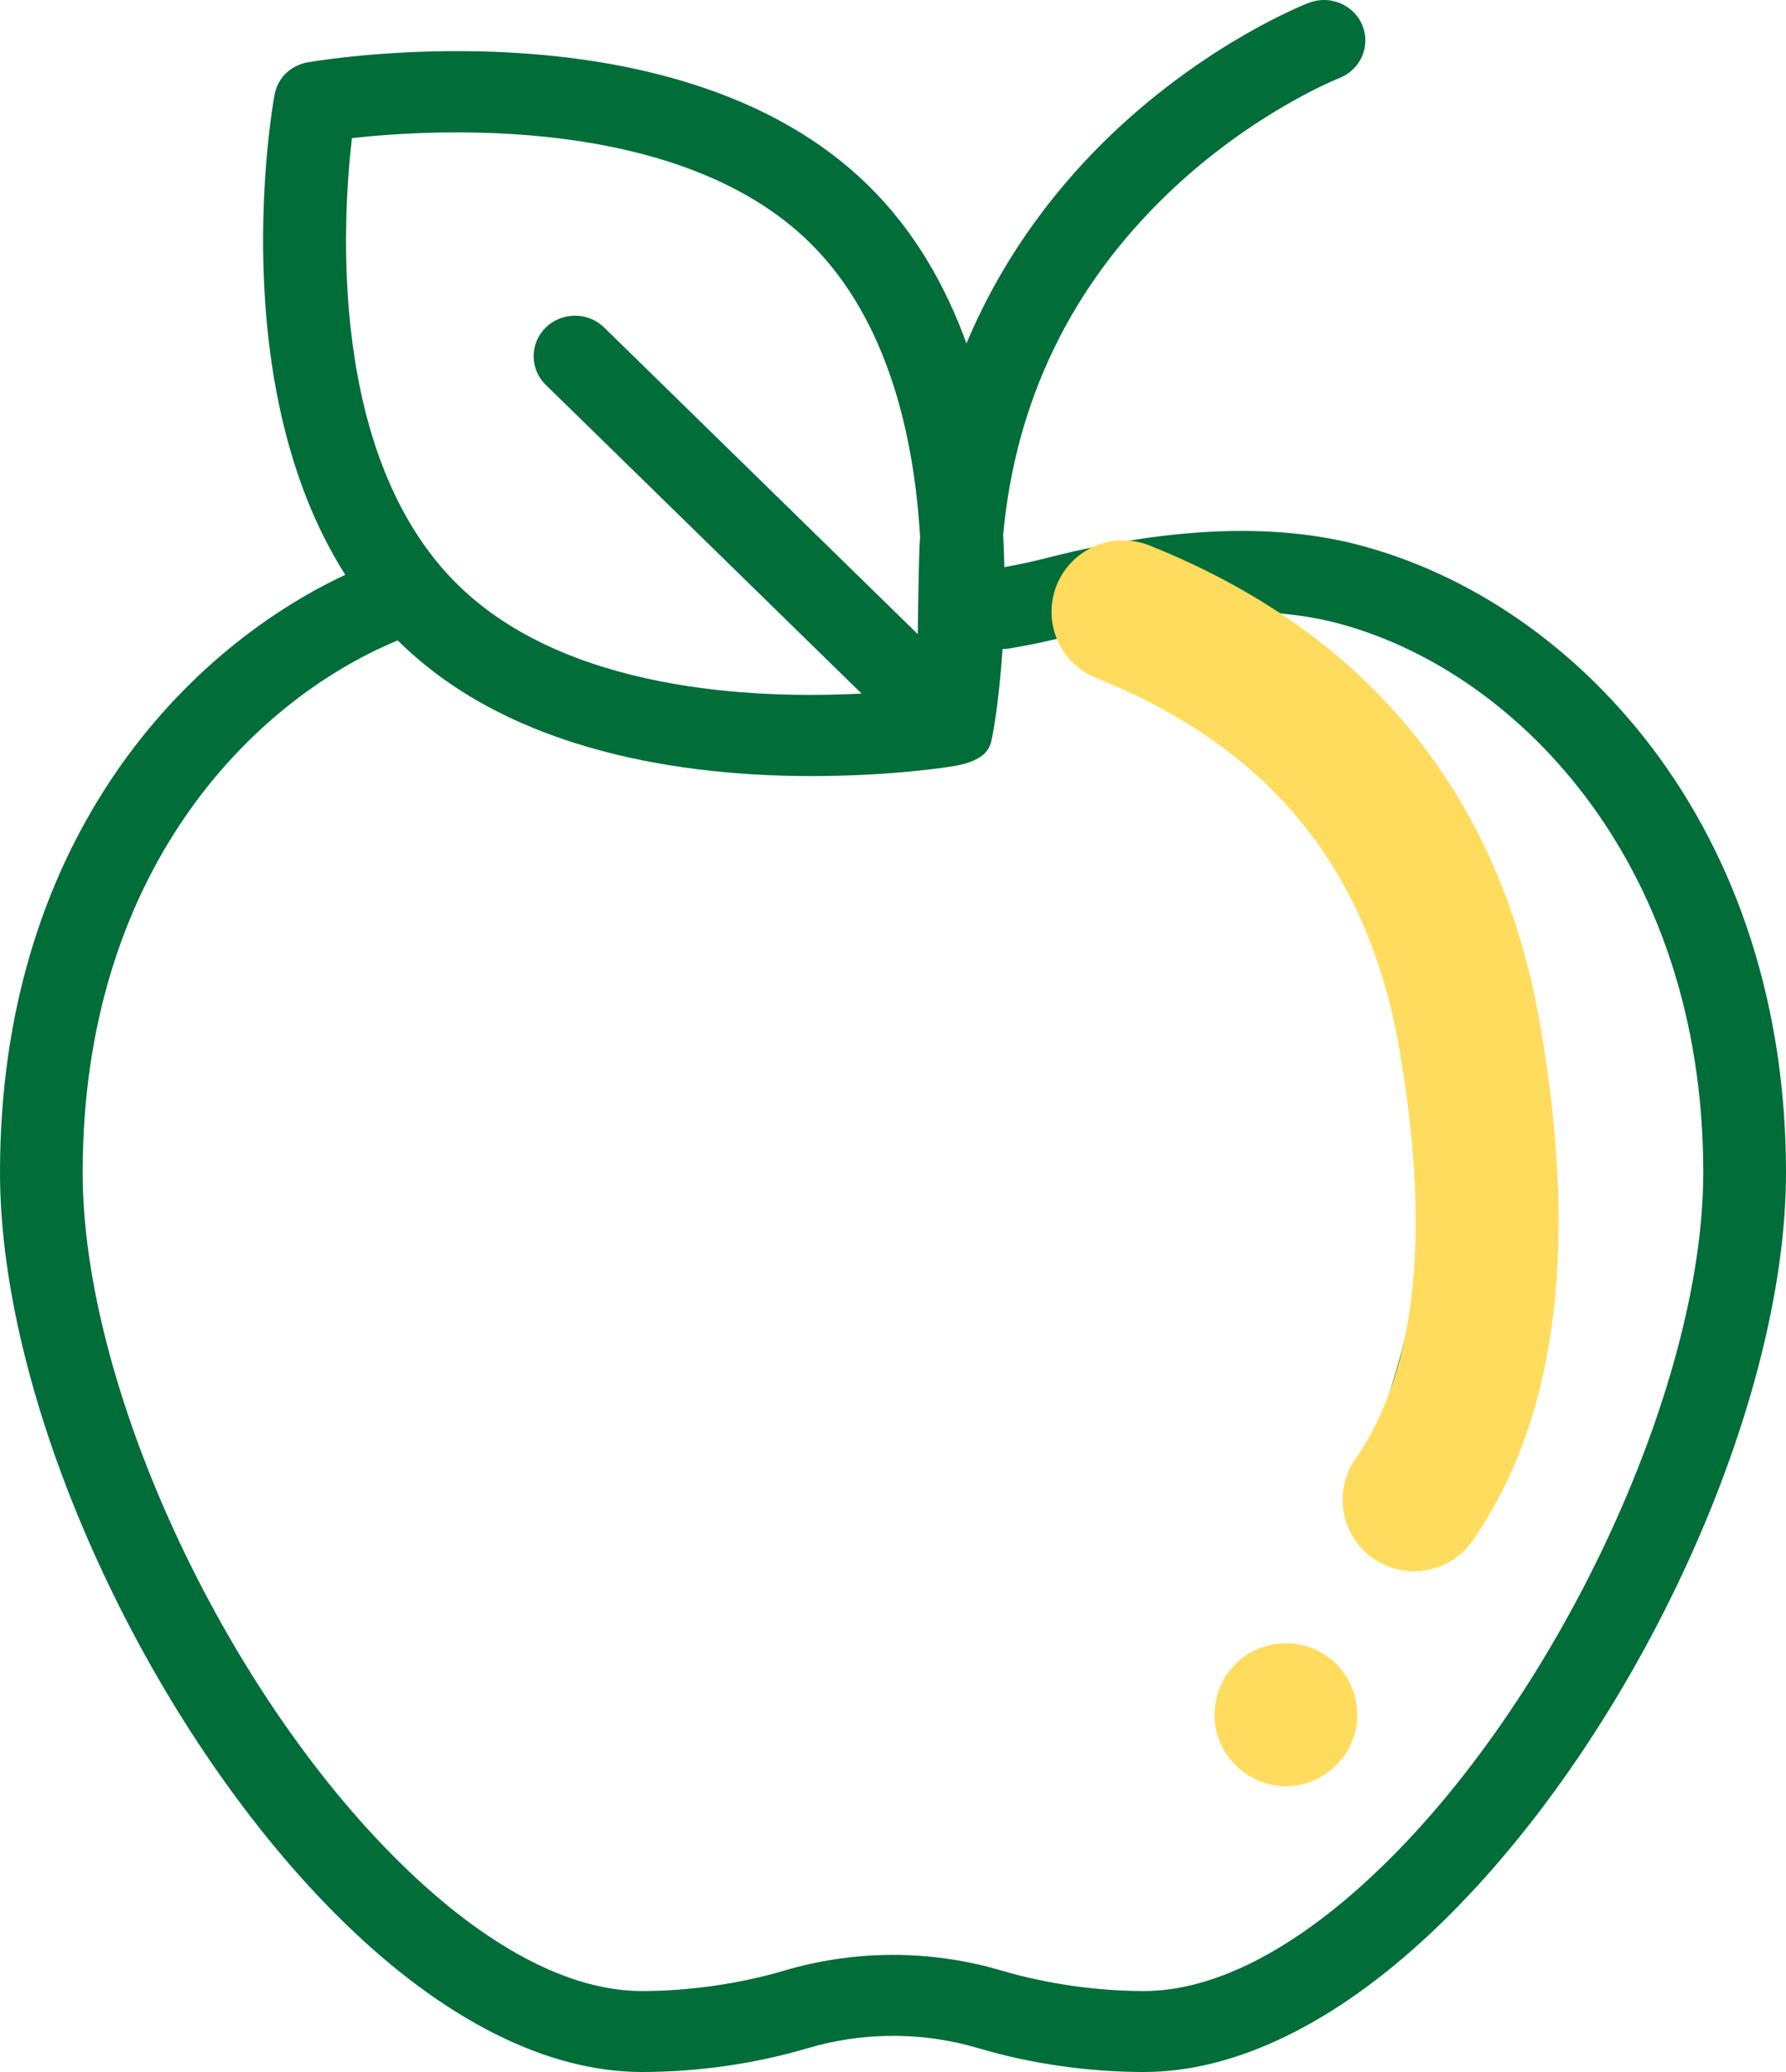 <?xml version="1.0" encoding="UTF-8"?>
<svg width="25px" height="29px" viewBox="0 0 25 29" version="1.1" xmlns="http://www.w3.org/2000/svg" xmlns:xlink="http://www.w3.org/1999/xlink">
    <title>apple</title>
    <g id="Menu-1" stroke="none" stroke-width="1" fill="none" fill-rule="evenodd">
        <g id="Mi-estilo-de-vida" transform="translate(-29, -1241)">
            <g id="Group-3" transform="translate(17, 1229)">
                <g id="Group-41" transform="translate(12, 12)">
                    <path d="M17.999,25 C17.574,25 17.19,24.721 17.053,24.32 C16.922,23.942 17.04,23.51 17.34,23.247 C17.667,22.959 18.158,22.918 18.528,23.149 C18.872,23.363 19.057,23.779 18.984,24.178 C18.898,24.647 18.477,25 17.999,25 L17.999,25 Z" id="Path" fill="#FFDC5D" fill-rule="nonzero"></path>
                    <path d="M23.104,10.438 C22.019,9.018 20.551,8.016 18.971,7.615 C17.92,7.349 16.65,7.372 15.195,7.682 L15.195,7.682 C15.189,7.683 15.175,7.686 15.153,7.691 C15.115,7.699 15.078,7.707 15.041,7.715 C14.95,7.736 14.809,7.769 14.658,7.808 C14.46,7.858 14.259,7.902 14.059,7.938 C14.056,7.791 14.05,7.641 14.042,7.487 C14.213,5.619 14.987,4.014 16.35,2.707 C17.53,1.575 18.734,1.098 18.745,1.094 C19.042,0.979 19.189,0.651 19.072,0.359 C18.955,0.068 18.619,-0.075 18.321,0.039 C18.265,0.061 16.921,0.587 15.577,1.863 C14.865,2.539 14.074,3.507 13.528,4.807 C13.236,3.998 12.797,3.224 12.146,2.588 C9.523,0.023 4.606,0.822 4.317,0.871 C4.317,0.871 4.316,0.871 4.316,0.871 C4.104,0.905 3.926,1.05 3.863,1.251 C3.854,1.28 3.846,1.308 3.842,1.331 C3.809,1.514 3.135,5.374 4.833,8.045 C2.483,9.148 0,11.876 0,16.41 C0,18.018 0.501,19.984 1.41,21.945 C2.301,23.867 3.504,25.622 4.798,26.889 C6.208,28.27 7.656,29 8.987,29 C9.766,29 10.569,28.885 11.309,28.666 C12.038,28.451 12.812,28.437 13.548,28.626 C13.55,28.627 13.553,28.628 13.555,28.628 C13.601,28.64 13.646,28.653 13.692,28.666 C14.431,28.885 15.234,29 16.013,29 C17.286,29 18.674,28.328 20.026,27.058 C22.815,24.439 25,19.762 25,16.41 C25,14.126 24.344,12.061 23.104,10.438 L23.104,10.438 Z M11.328,3.389 C12.435,4.471 12.796,6.121 12.879,7.509 C12.858,7.763 12.847,8.876 12.847,8.876 L8.457,4.584 C8.231,4.363 7.865,4.363 7.639,4.585 C7.413,4.806 7.413,5.165 7.639,5.386 L12.06,9.707 C10.548,9.787 7.932,9.674 6.415,8.191 C4.592,6.409 4.792,3.084 4.926,1.933 C6.102,1.803 9.505,1.607 11.328,3.389 L11.328,3.389 Z M19.224,26.24 C18.092,27.305 16.981,27.867 16.013,27.867 C15.355,27.867 14.649,27.766 14.026,27.582 C13.968,27.565 13.91,27.549 13.852,27.534 C13.851,27.533 13.85,27.533 13.849,27.533 C12.904,27.288 11.91,27.305 10.974,27.582 C10.35,27.766 9.645,27.867 8.987,27.867 C7.97,27.867 6.805,27.252 5.617,26.088 C3.116,23.64 1.157,19.389 1.157,16.41 C1.157,12.247 3.476,9.832 5.567,8.963 C5.577,8.973 5.587,8.982 5.597,8.992 C7.183,10.543 9.62,10.862 11.356,10.862 C12.457,10.862 13.278,10.74 13.417,10.71 C13.879,10.611 13.868,10.4 13.897,10.27 C13.897,10.268 13.897,10.267 13.898,10.265 C13.898,10.263 13.899,10.261 13.899,10.259 C13.899,10.257 13.9,10.255 13.9,10.252 C13.901,10.251 13.901,10.25 13.901,10.249 C13.912,10.19 13.99,9.747 14.033,9.084 C14.067,9.084 14.101,9.081 14.136,9.075 C14.407,9.03 14.68,8.972 14.949,8.904 C15.052,8.878 15.152,8.854 15.235,8.835 C17.623,9.65 19.984,12.278 19.984,16.41 C19.984,17.621 19.665,19.064 19.061,20.585 C18.945,20.877 19.093,21.205 19.391,21.318 C19.46,21.344 19.531,21.357 19.6,21.357 C19.832,21.357 20.051,21.219 20.14,20.995 C20.795,19.345 21.141,17.76 21.141,16.41 C21.141,12.646 19.372,9.967 17.237,8.565 C17.768,8.554 18.251,8.603 18.681,8.712 C21.167,9.342 23.842,12.02 23.842,16.41 C23.842,19.44 21.771,23.85 19.224,26.24 L19.224,26.24 Z" id="Shape" fill="#016D38" fill-rule="nonzero"></path>
                    <path d="M19.793,20.992 C20.81,19.527 21.069,17.363 20.571,14.5 C20.073,11.637 18.456,9.658 15.719,8.563" id="Path-18" stroke="#FFDC5D" stroke-width="2" stroke-linecap="round"></path>
                </g>
            </g>
        </g>
    </g>
</svg>